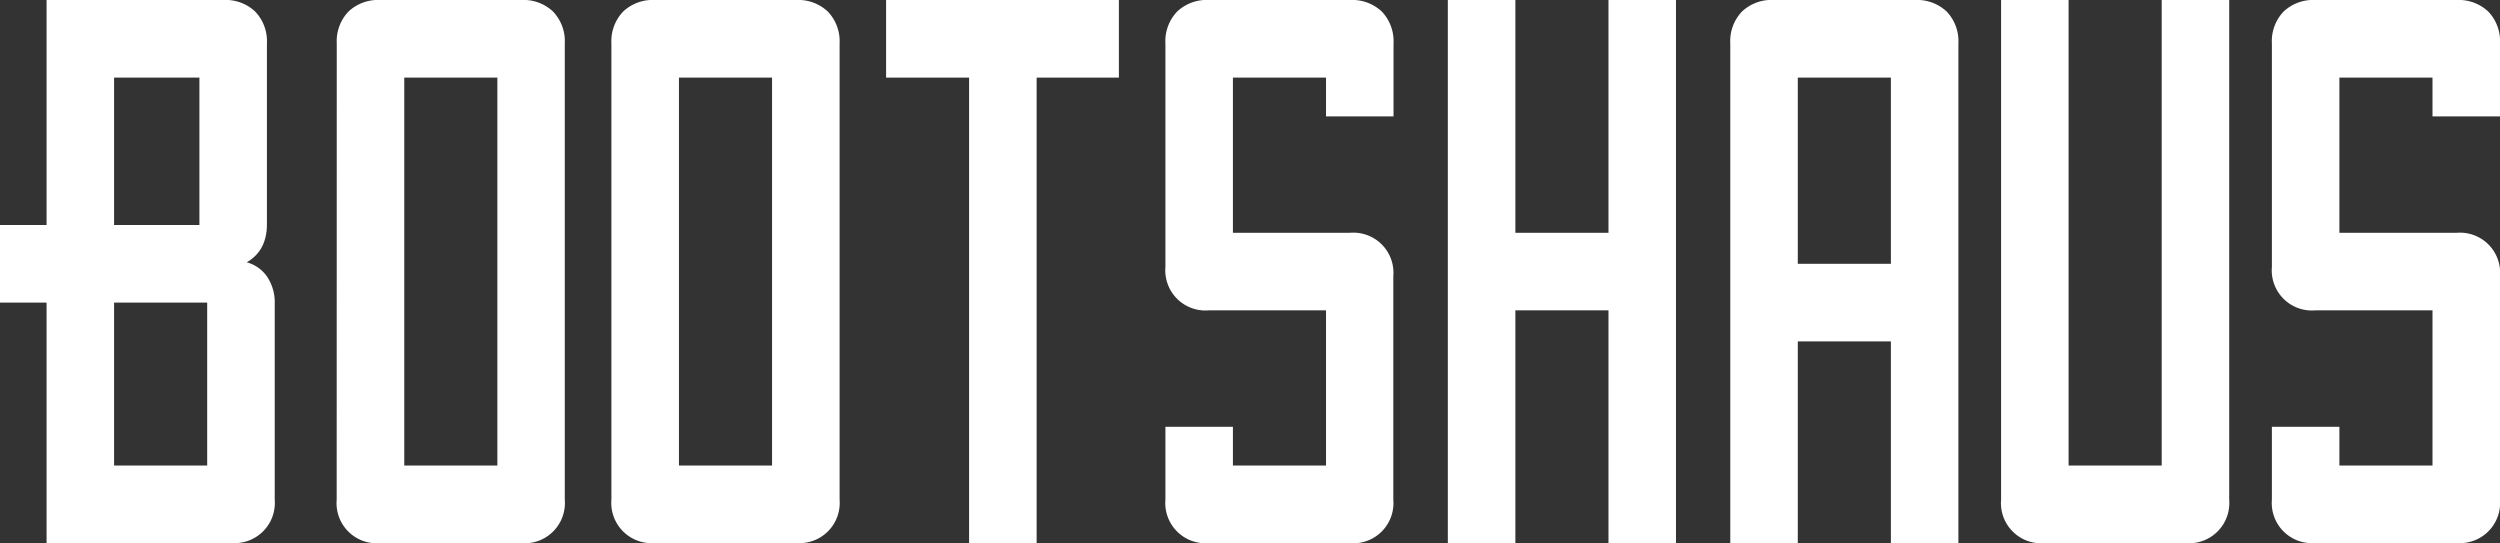 <svg xmlns="http://www.w3.org/2000/svg" viewBox="0 0 598.5 130.03"><rect x="0" y="0" width="598.5" height="130.03" fill="#333333" stroke="none"/><defs><style>.cls-1{fill:#fff;}</style></defs><g id="Layer_2" data-name="Layer 2"><g id="Layer_7" data-name="Layer 7"><path class="cls-1" d="M0,53.87H11.15V0H53.5a10.26,10.26,0,0,1,7.61,2.79A10.26,10.26,0,0,1,63.9,10.4V53.68q0,6.33-4.83,9.11A8.69,8.69,0,0,1,64,66.32a11,11,0,0,1,1.77,6.31v47A9.64,9.64,0,0,1,55.36,130H11.15V72.45H0Zm27.31,0H47.74V18.58H27.31Zm0,57.58H49.6v-39H27.31Z"/><path class="cls-1" d="M80.62,10.4A10.29,10.29,0,0,1,83.4,2.79,10.3,10.3,0,0,1,91,0h33.81a10.26,10.26,0,0,1,7.61,2.79,10.26,10.26,0,0,1,2.79,7.61V119.63a9.64,9.64,0,0,1-10.4,10.4H91a9.62,9.62,0,0,1-10.4-10.4ZM96.78,111.45h22.29V18.58H96.78Z"/><path class="cls-1" d="M146.37,10.4a10.26,10.26,0,0,1,2.79-7.61A10.28,10.28,0,0,1,156.78,0h33.8a10.3,10.3,0,0,1,7.62,2.79A10.26,10.26,0,0,1,201,10.4V119.63A9.64,9.64,0,0,1,190.58,130h-33.8a9.64,9.64,0,0,1-10.41-10.4Zm16.17,101.05h22.29V18.58H162.54Z"/><path class="cls-1" d="M248.17,130H232V18.58H212.13V0h55.73V18.58H248.17Z"/><path class="cls-1" d="M333.61,27.86H317.45V18.58H295.16V55.73h28a9.61,9.61,0,0,1,10.4,10.4v53.5a9.62,9.62,0,0,1-10.4,10.4H289.4a9.64,9.64,0,0,1-10.4-10.4V102.17h16.16v9.28h22.29V74.3H289.4A9.62,9.62,0,0,1,279,63.9V10.4a10.26,10.26,0,0,1,2.79-7.61A10.26,10.26,0,0,1,289.4,0h33.81a10.3,10.3,0,0,1,7.62,2.79,10.29,10.29,0,0,1,2.78,7.61Z"/><path class="cls-1" d="M385.07,0h16.16V130H385.07V74.3H362.78V130H346.61V0h16.17V55.73h22.29Z"/><path class="cls-1" d="M468.84,130H452.68V81.73H430.39V130H414.23V10.4A10.26,10.26,0,0,1,417,2.79,10.26,10.26,0,0,1,424.63,0h33.81a10.3,10.3,0,0,1,7.62,2.79,10.29,10.29,0,0,1,2.78,7.61ZM452.68,63.16V18.58H430.39V63.16Z"/><path class="cls-1" d="M479.06,0h16.16V111.45h22.29V0h16.16V119.63a9.64,9.64,0,0,1-10.4,10.4H489.46a9.62,9.62,0,0,1-10.4-10.4Z"/><path class="cls-1" d="M598.5,27.86H582.34V18.58H560.05V55.73H588.1a9.62,9.62,0,0,1,10.4,10.4v53.5A9.64,9.64,0,0,1,588.1,130H554.29a9.62,9.62,0,0,1-10.4-10.4V102.17h16.16v9.28h22.29V74.3H554.29a9.61,9.61,0,0,1-10.4-10.4V10.4a10.25,10.25,0,0,1,2.78-7.61A10.3,10.3,0,0,1,554.29,0H588.1a10.29,10.29,0,0,1,7.61,2.79,10.26,10.26,0,0,1,2.79,7.61Z"/></g></g></svg>